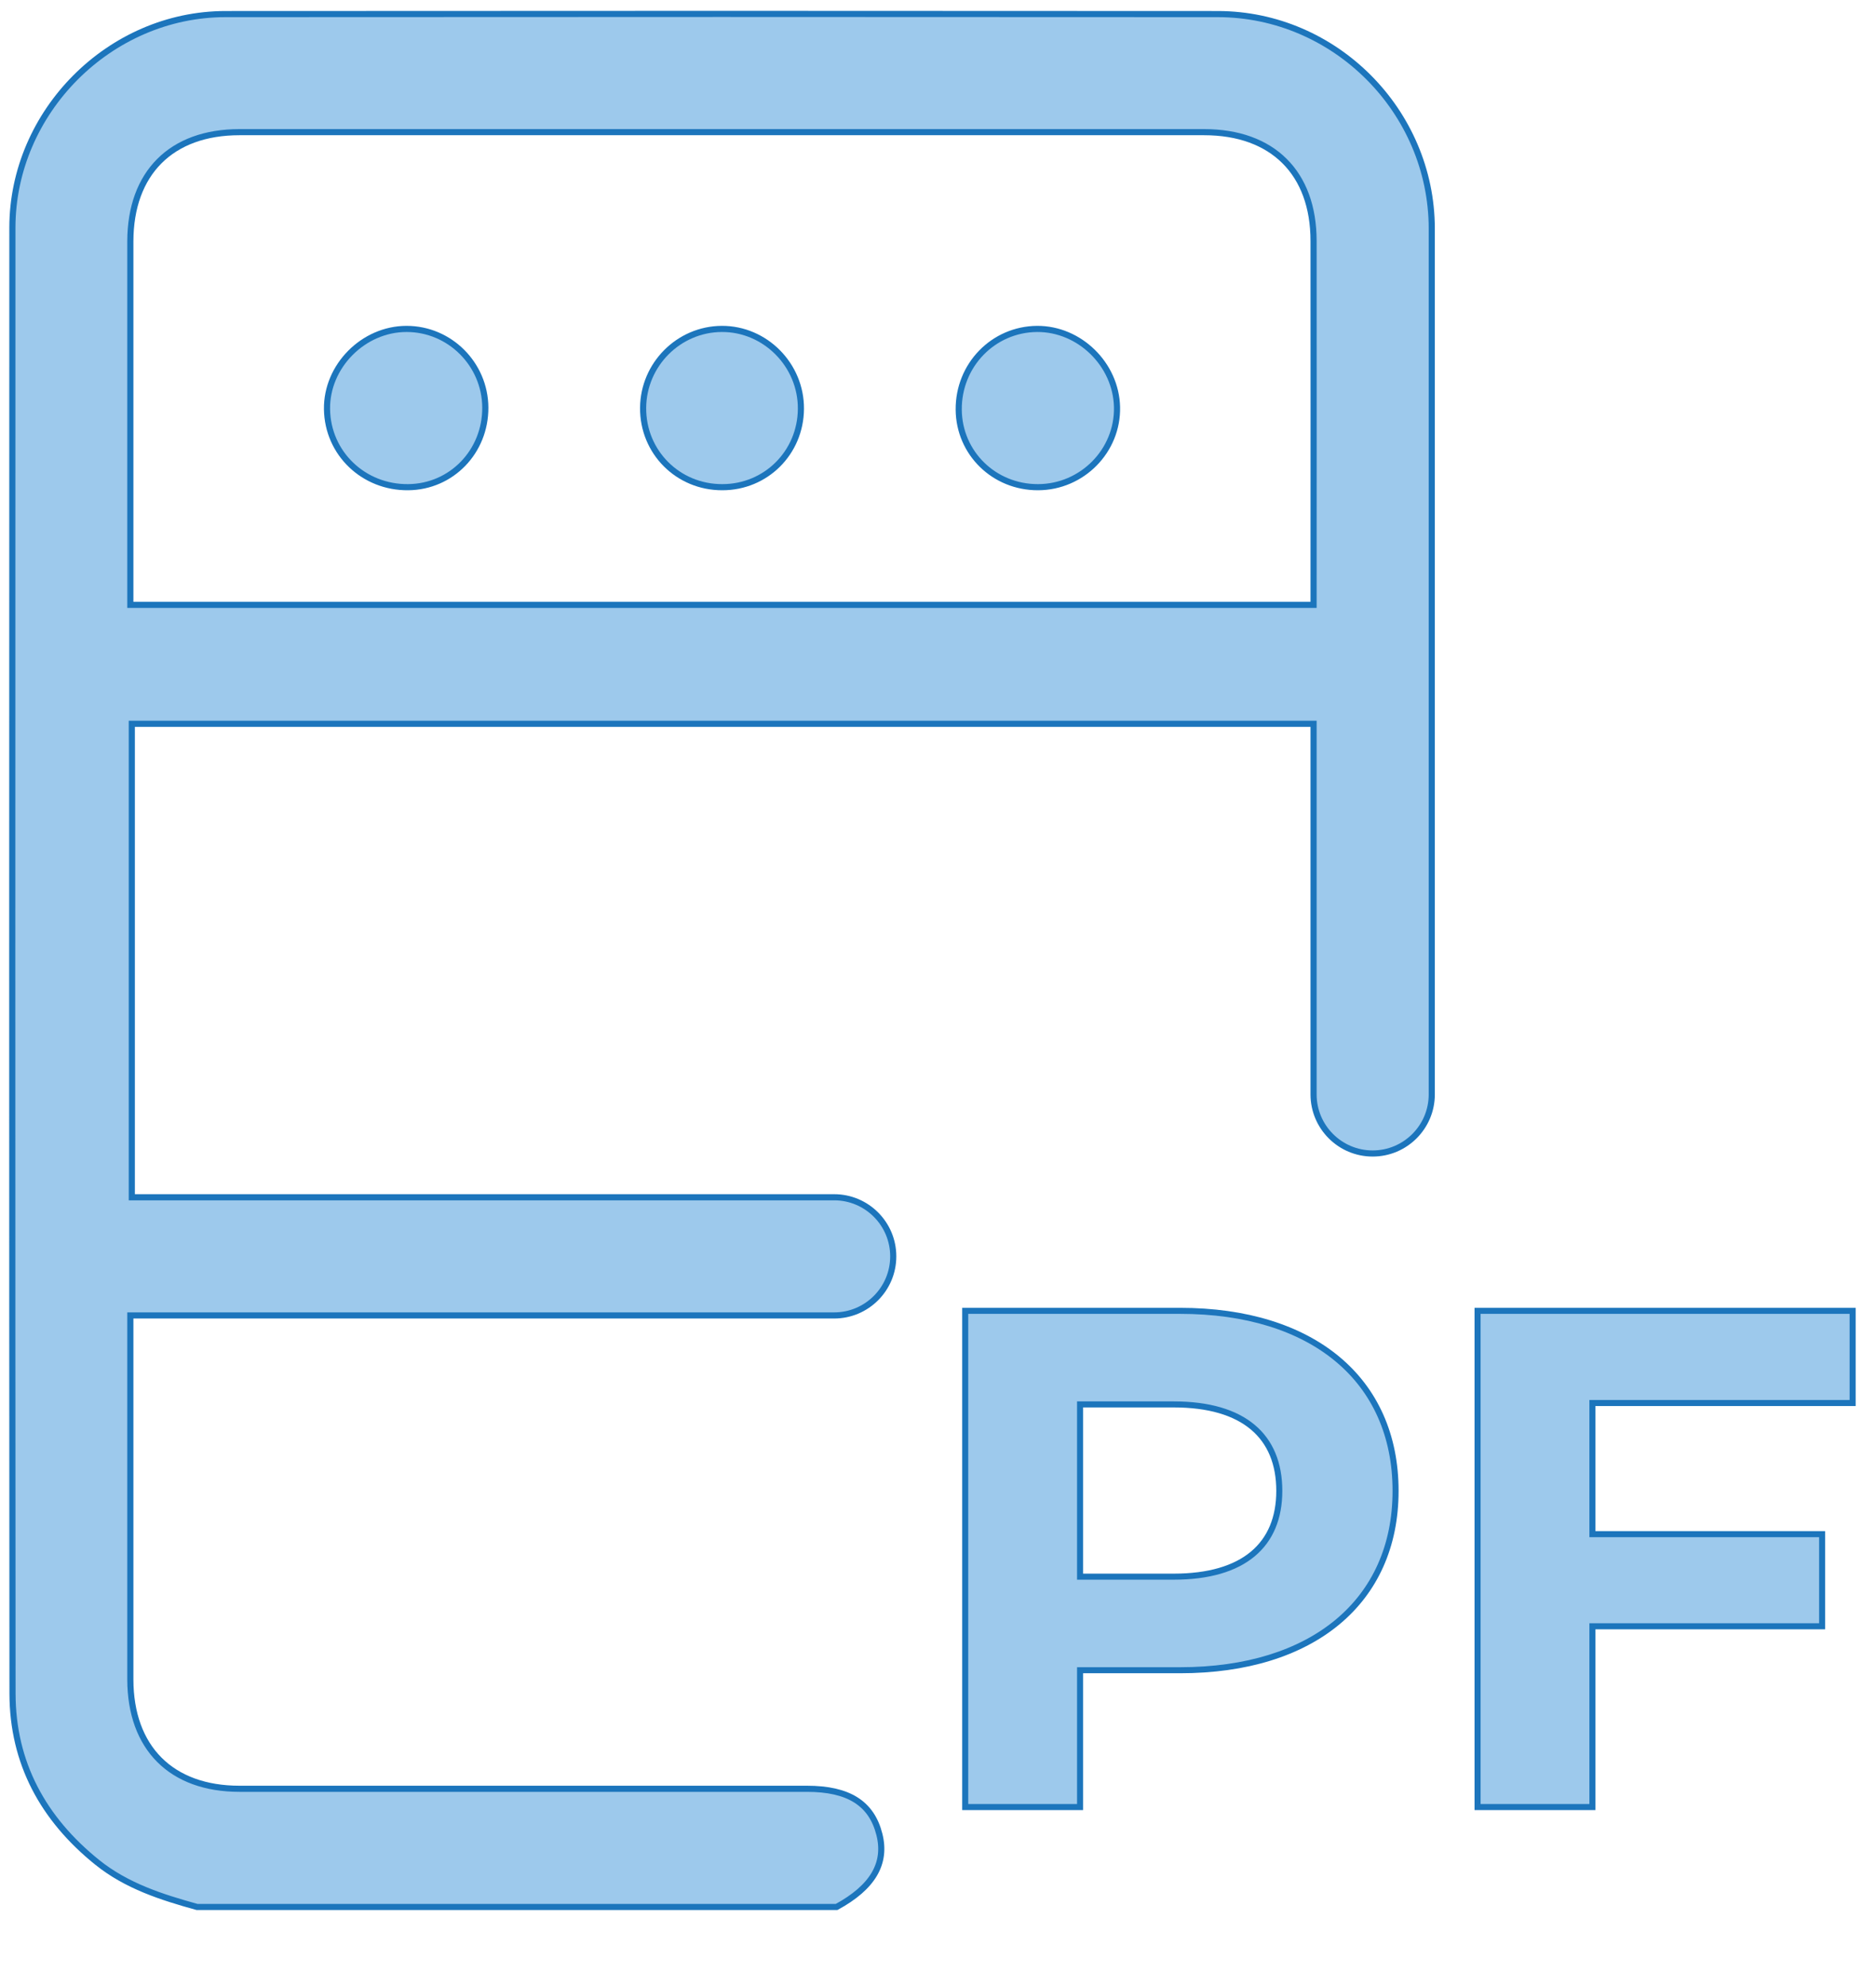 <svg width="153" height="162" viewBox="0 0 153 162" fill="none" xmlns="http://www.w3.org/2000/svg">
<path d="M96.24 106.924H78.719V147.4H88.087V136.24H96.24C107.053 136.24 113.818 130.631 113.818 121.611C113.818 112.533 107.053 106.924 96.24 106.924ZM95.719 128.608H88.087V114.557H95.719C101.444 114.557 104.335 117.159 104.335 121.611C104.335 126.006 101.444 128.608 95.719 128.608ZM151.094 114.441V106.924H120.505V147.4H129.873V132.655H148.607V125.138H129.873V114.441H151.094Z" fill="#9DC9EC"/>
<path d="M78.719 106.924V106.678H78.473V106.924H78.719ZM78.719 147.4H78.473V147.646H78.719V147.4ZM88.087 147.4V147.646H88.333V147.4H88.087ZM88.087 136.24V135.994H87.841V136.24H88.087ZM88.087 128.608H87.841V128.854H88.087V128.608ZM88.087 114.557V114.311H87.841V114.557H88.087ZM96.24 106.678H78.719V107.17H96.24V106.678ZM78.473 106.924V147.4H78.966V106.924H78.473ZM78.719 147.646H88.087V147.154H78.719V147.646ZM88.333 147.4V136.24H87.841V147.4H88.333ZM88.087 136.486H96.24V135.994H88.087V136.486ZM96.24 136.486C101.686 136.486 106.142 135.074 109.241 132.498C112.345 129.917 114.064 126.188 114.064 121.611H113.572C113.572 126.055 111.908 129.64 108.926 132.119C105.939 134.602 101.606 135.994 96.24 135.994V136.486ZM114.064 121.611C114.064 117.006 112.345 113.262 109.241 110.674C106.142 108.091 101.686 106.678 96.24 106.678V107.17C101.606 107.17 105.939 108.562 108.926 111.052C111.908 113.538 113.572 117.138 113.572 121.611H114.064ZM95.719 128.361H88.087V128.854H95.719V128.361ZM88.333 128.608V114.557H87.841V128.608H88.333ZM88.087 114.803H95.719V114.311H88.087V114.803ZM95.719 114.803C98.549 114.803 100.637 115.446 102.015 116.603C103.387 117.754 104.089 119.441 104.089 121.611H104.581C104.581 119.329 103.838 117.489 102.332 116.226C100.833 114.968 98.615 114.311 95.719 114.311V114.803ZM104.089 121.611C104.089 123.751 103.387 125.424 102.016 126.568C100.638 127.718 98.549 128.361 95.719 128.361V128.854C98.615 128.854 100.833 128.196 102.331 126.946C103.837 125.691 104.581 123.866 104.581 121.611H104.089ZM151.094 114.441V114.687H151.34V114.441H151.094ZM151.094 106.924H151.34V106.678H151.094V106.924ZM120.505 106.924V106.678H120.259V106.924H120.505ZM120.505 147.4H120.259V147.646H120.505V147.4ZM129.873 147.4V147.646H130.119V147.4H129.873ZM129.873 132.655V132.409H129.626V132.655H129.873ZM148.607 132.655V132.901H148.853V132.655H148.607ZM148.607 125.138H148.853V124.892H148.607V125.138ZM129.873 125.138H129.626V125.385H129.873V125.138ZM129.873 114.441V114.195H129.626V114.441H129.873ZM151.34 114.441V106.924H150.847V114.441H151.34ZM151.094 106.678H120.505V107.17H151.094V106.678ZM120.259 106.924V147.4H120.752V106.924H120.259ZM120.505 147.646H129.873V147.154H120.505V147.646ZM130.119 147.4V132.655H129.626V147.4H130.119ZM129.873 132.901H148.607V132.409H129.873V132.901ZM148.853 132.655V125.138H148.361V132.655H148.853ZM148.607 124.892H129.873V125.385H148.607V124.892ZM130.119 125.138V114.441H129.626V125.138H130.119ZM129.873 114.687H151.094V114.195H129.873V114.687Z" fill="#1C75BC"/>
<path d="M39.58 33.24C39.56 29.71 36.68 26.83 33.16 26.83C29.63 26.83 26.62 29.87 26.67 33.38C26.72 36.97 29.65 39.78 33.3 39.74C36.83 39.7 39.6 36.83 39.58 33.24Z" fill="#9DC9EC" stroke="#1C75BC" stroke-width="0.5" stroke-miterlimit="10"/>
<path d="M78.19 33.42C78.22 36.96 81.08 39.75 84.66 39.74C88.26 39.73 91.18 36.76 91.1 33.2C91.02 29.72 88.04 26.81 84.58 26.83C81 26.86 78.16 29.79 78.19 33.42Z" fill="#9DC9EC" stroke="#1C75BC" stroke-width="0.5" stroke-miterlimit="10"/>
<path d="M58.91 39.74C62.47 39.74 65.29 36.92 65.32 33.36C65.35 29.78 62.41 26.81 58.86 26.83C55.35 26.85 52.48 29.73 52.45 33.26C52.42 36.87 55.29 39.75 58.91 39.74Z" fill="#9DC9EC" stroke="#1C75BC" stroke-width="0.5" stroke-miterlimit="10"/>
<path d="M116.77 44.5C116.77 35.88 116.77 27.27 116.77 18.64C116.76 9.08 108.88 1.16 99.33 1.15C72.35 1.13 45.36 1.13 18.38 1.15C8.94 1.16 1.02 9.12 1.01 18.57C1 58.43 0.99 98.28 1.02 138.14C1.03 143.82 3.53 148.37 7.93 151.91C10.33 153.84 13.18 154.75 16.07 155.55H68.23C71.17 153.95 72.32 152 71.72 149.63C71.08 147.09 69.2 145.91 65.81 145.91H19.53C13.96 145.91 10.64 142.57 10.63 136.99V107.3H12.66C24.29 107.3 35.92 107.3 47.55 107.3H68.03C70.69 107.3 72.85 105.14 72.85 102.48C72.85 99.82 70.69 97.66 68.03 97.66H21.93C18.78 97.66 15.63 97.66 12.48 97.66H10.75V59.04H107.13V82.39V89.27C107.13 91.93 109.29 94.09 111.95 94.09C114.61 94.09 116.77 91.93 116.77 89.27V44.57C116.77 44.57 116.77 44.53 116.77 44.51V44.5ZM107.13 47.84V49.34H10.63V19.69C10.64 14.12 13.96 10.78 19.53 10.78H98.2C103.79 10.78 107.13 14.1 107.13 19.66C107.14 29.05 107.13 38.45 107.13 47.84Z" fill="#9DC9EC" stroke="#1C75BC" stroke-width="0.5" stroke-miterlimit="10"/>
</svg>
